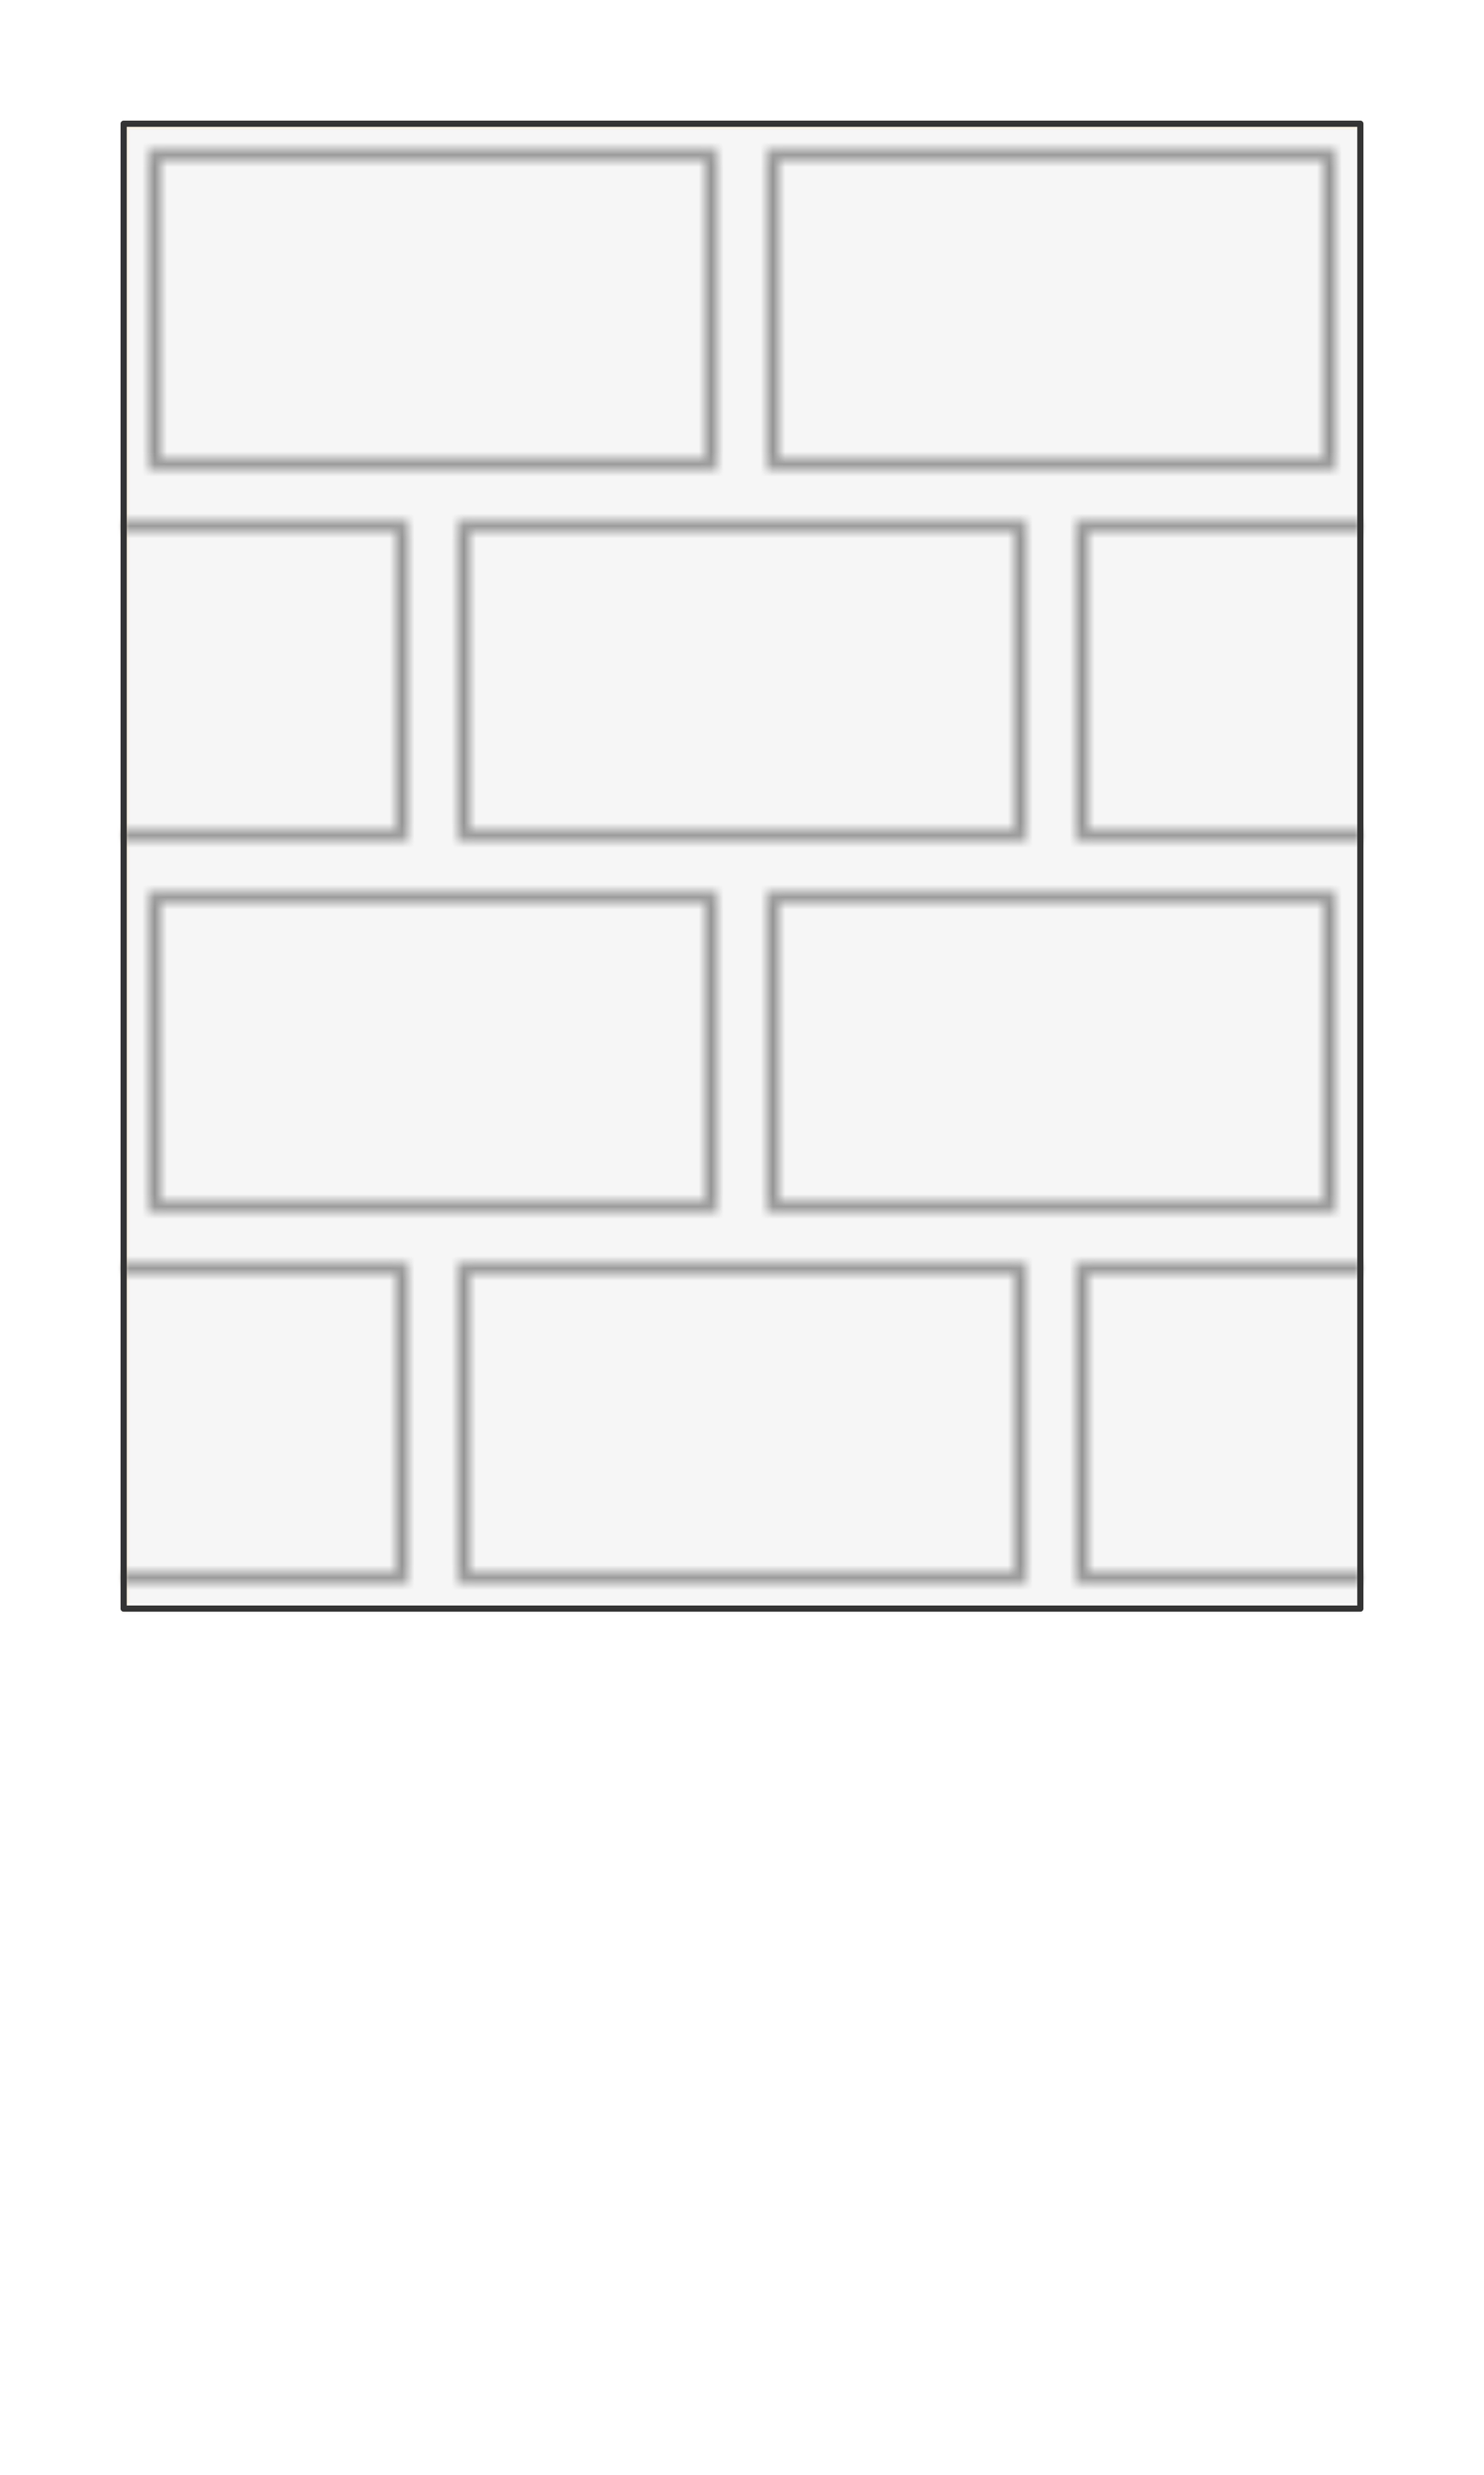 <svg preserveAspectRatio="xMidYMin slice" viewBox="0 0 120 200" xmlns="http://www.w3.org/2000/svg"><g transform="translate(10 10)"><defs><mask id="a"><path clip-rule="evenodd" d="M0 0h100v120H0z" fill-rule="evenodd" fill="#fff"/></mask></defs><g mask="url(#a)"><path d="M0 0h100v120H0z" fill-rule="evenodd" fill="#f0f0f0"/><defs><pattern height="60" id="g" patternUnits="userSpaceOnUse" width="50" x="0" y="0"><path d="M2.5 2.5v25h45v-25zM0 32.5h22.5v25H0m50-25H27.5v25H50" fill="none" stroke-linecap="round" stroke-linejoin="round" stroke-width=".5" stroke="#333"/></pattern><pattern height="60" id="c" patternUnits="userSpaceOnUse" width="50" x="0" y="0"><path fill="#fff" d="M0 0h50v60H0z"/><mask id="b"><path fill="#fff" d="M0 0h50v60H0z"/><path d="M2.5 2.5v25h45v-25z"/></mask><path d="M0 0h50v32.5H27.5v25H50V60H0v-2.5h22.5v-25H0z" mask="url(#b)"/></pattern><pattern height="60" id="e" patternUnits="userSpaceOnUse" width="50" x="0" y="0"><path d="M0 0h50v60H0z"/><path d="M0 0h50v32.5H27.5v25H50V60H0v-2.5h22.5v-25H0z" mask="url(#b)" fill="#fff"/></pattern></defs><mask id="d"><path fill="url(#c)" d="M-500-500H600V600H-500z"/></mask><g mask="url(#d)"><path fill="#f2bc51" style="cursor:pointer" d="M-1000-1000h2000v2000h-2000z"/></g><mask id="f"><path fill="url(#e)" d="M-500-500H600V600H-500z"/></mask><g mask="url(#f)"><path fill="#f6f6f6" style="cursor:pointer" d="M-1000-1000h2000v2000h-2000z"/></g><path fill="url(#g)" d="M-500-500H600V600H-500z"/></g><path d="M0 0h100v120H0z" fill="none" stroke-linecap="round" stroke-linejoin="round" stroke-width=".5" stroke="#333"/></g></svg>